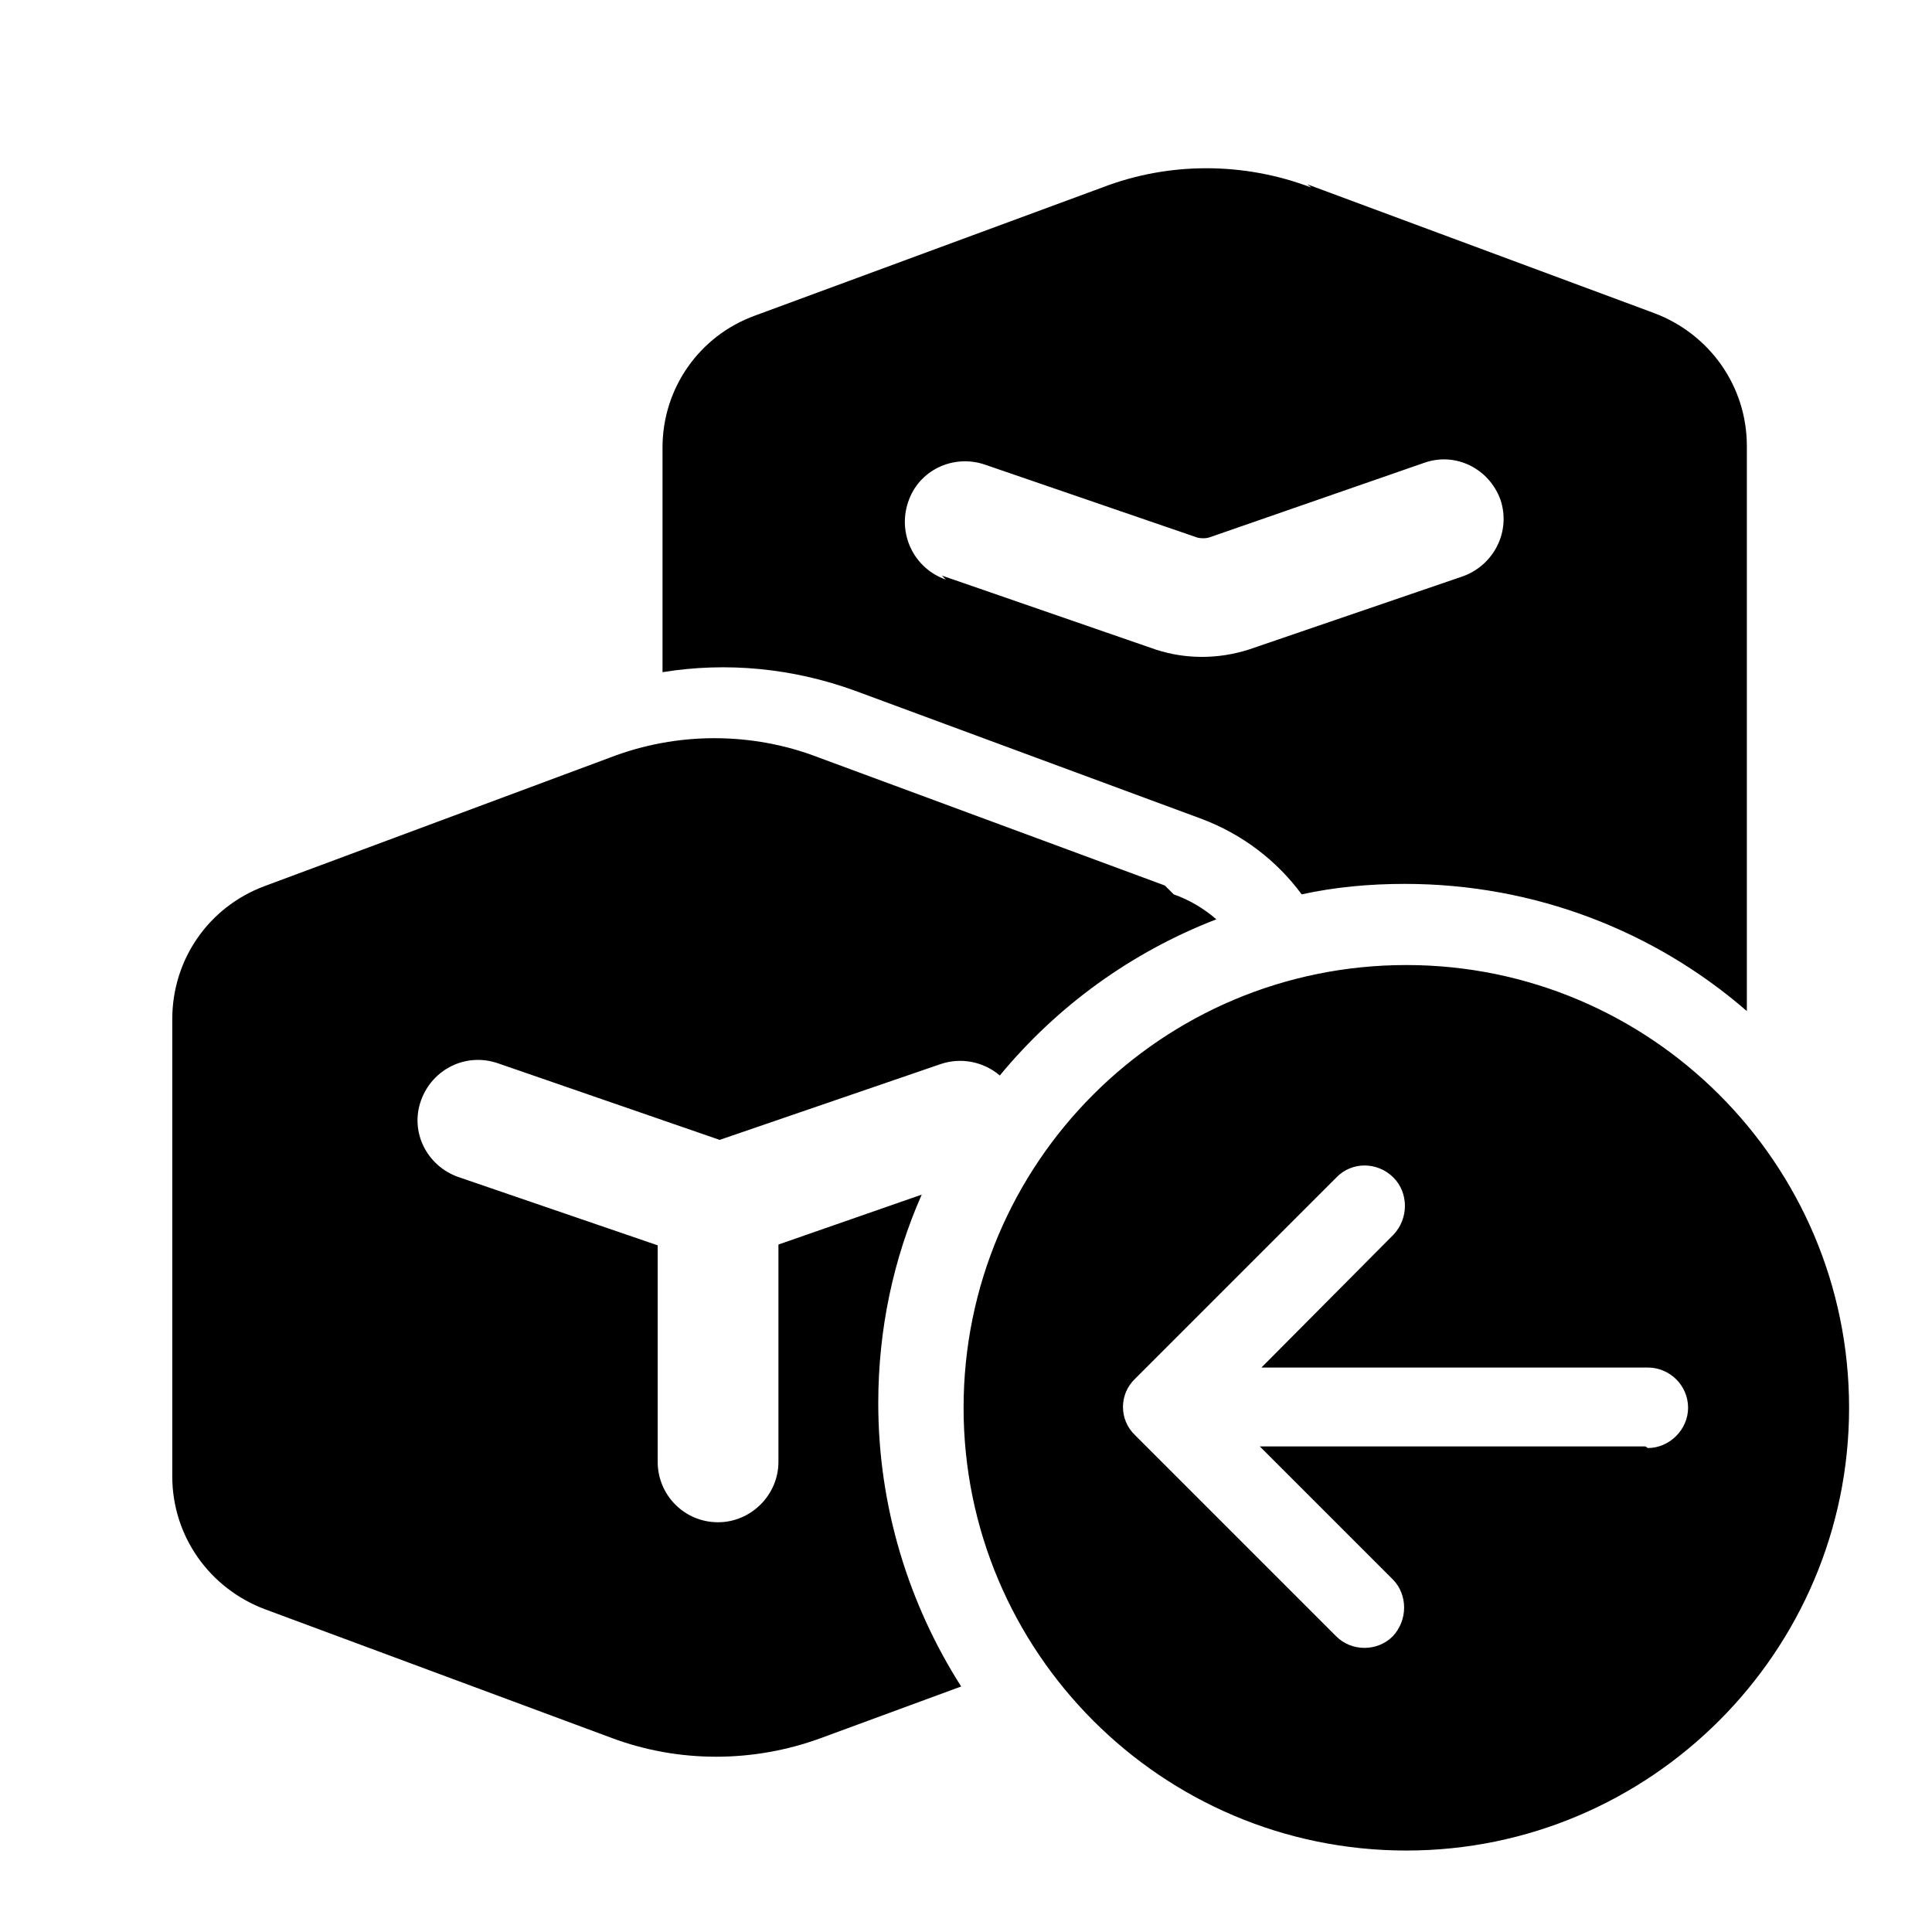 <svg viewBox="0 0 24 24" xmlns="http://www.w3.org/2000/svg"><path fill="currentColor" d="M16.29 2.33c-.84-.32-1.77-.32-2.6 0L9.38 3.92c-.69.25-1.15.9-1.15 1.64v2.79c.8-.13 1.62-.05 2.39.23l4.3 1.59c.51.19.94.52 1.25.94 .41-.09.84-.13 1.28-.13 1.62 0 3.11.59 4.25 1.58V5.54c0-.74-.46-1.39-1.15-1.65l-4.31-1.6ZM11.75 7.2c-.4-.14-.6-.57-.47-.96 .13-.4.56-.6.95-.47l2.65.91c.05.01.11.01.16-.01l2.65-.92c.39-.14.81.07.95.46 .13.39-.08.81-.47.95l-2.66.91c-.38.12-.78.12-1.15 0l-2.66-.92Zm2.83 3.91c.2.07.38.18.53.31 -1.06.41-1.98 1.08-2.69 1.94 -.2-.17-.48-.23-.74-.14l-2.74.94 -2.75-.95c-.4-.14-.82.07-.96.46s.07.81.46.95l2.48.85v2.69c0 .41.33.75.75.75 .41 0 .75-.34.75-.75v-2.7l1.78-.62c-.35.79-.54 1.67-.54 2.59 0 1.29.38 2.5 1.03 3.52l-1.74.64c-.84.31-1.77.31-2.6 0l-4.31-1.6c-.69-.26-1.15-.91-1.15-1.65v-5.68c0-.74.45-1.39 1.14-1.65l4.3-1.6c.83-.32 1.76-.32 2.59 0l4.3 1.59Zm8.39 6.378c0 3.03-2.47 5.5-5.5 5.5 -3.04 0-5.5-2.47-5.5-5.5 0-3.04 2.46-5.5 5.5-5.5 3.03 0 5.5 2.46 5.5 5.5Zm-2.5.5c.27 0 .5-.23.5-.5 0-.28-.23-.5-.5-.5h-4.8l1.64-1.65c.19-.2.19-.52 0-.71 -.2-.2-.52-.2-.71 0l-2.5 2.5c-.2.19-.2.51 0 .7l2.5 2.5c.19.19.51.19.7 0 .19-.2.19-.52 0-.71l-1.65-1.65h4.79Z"/></svg>
